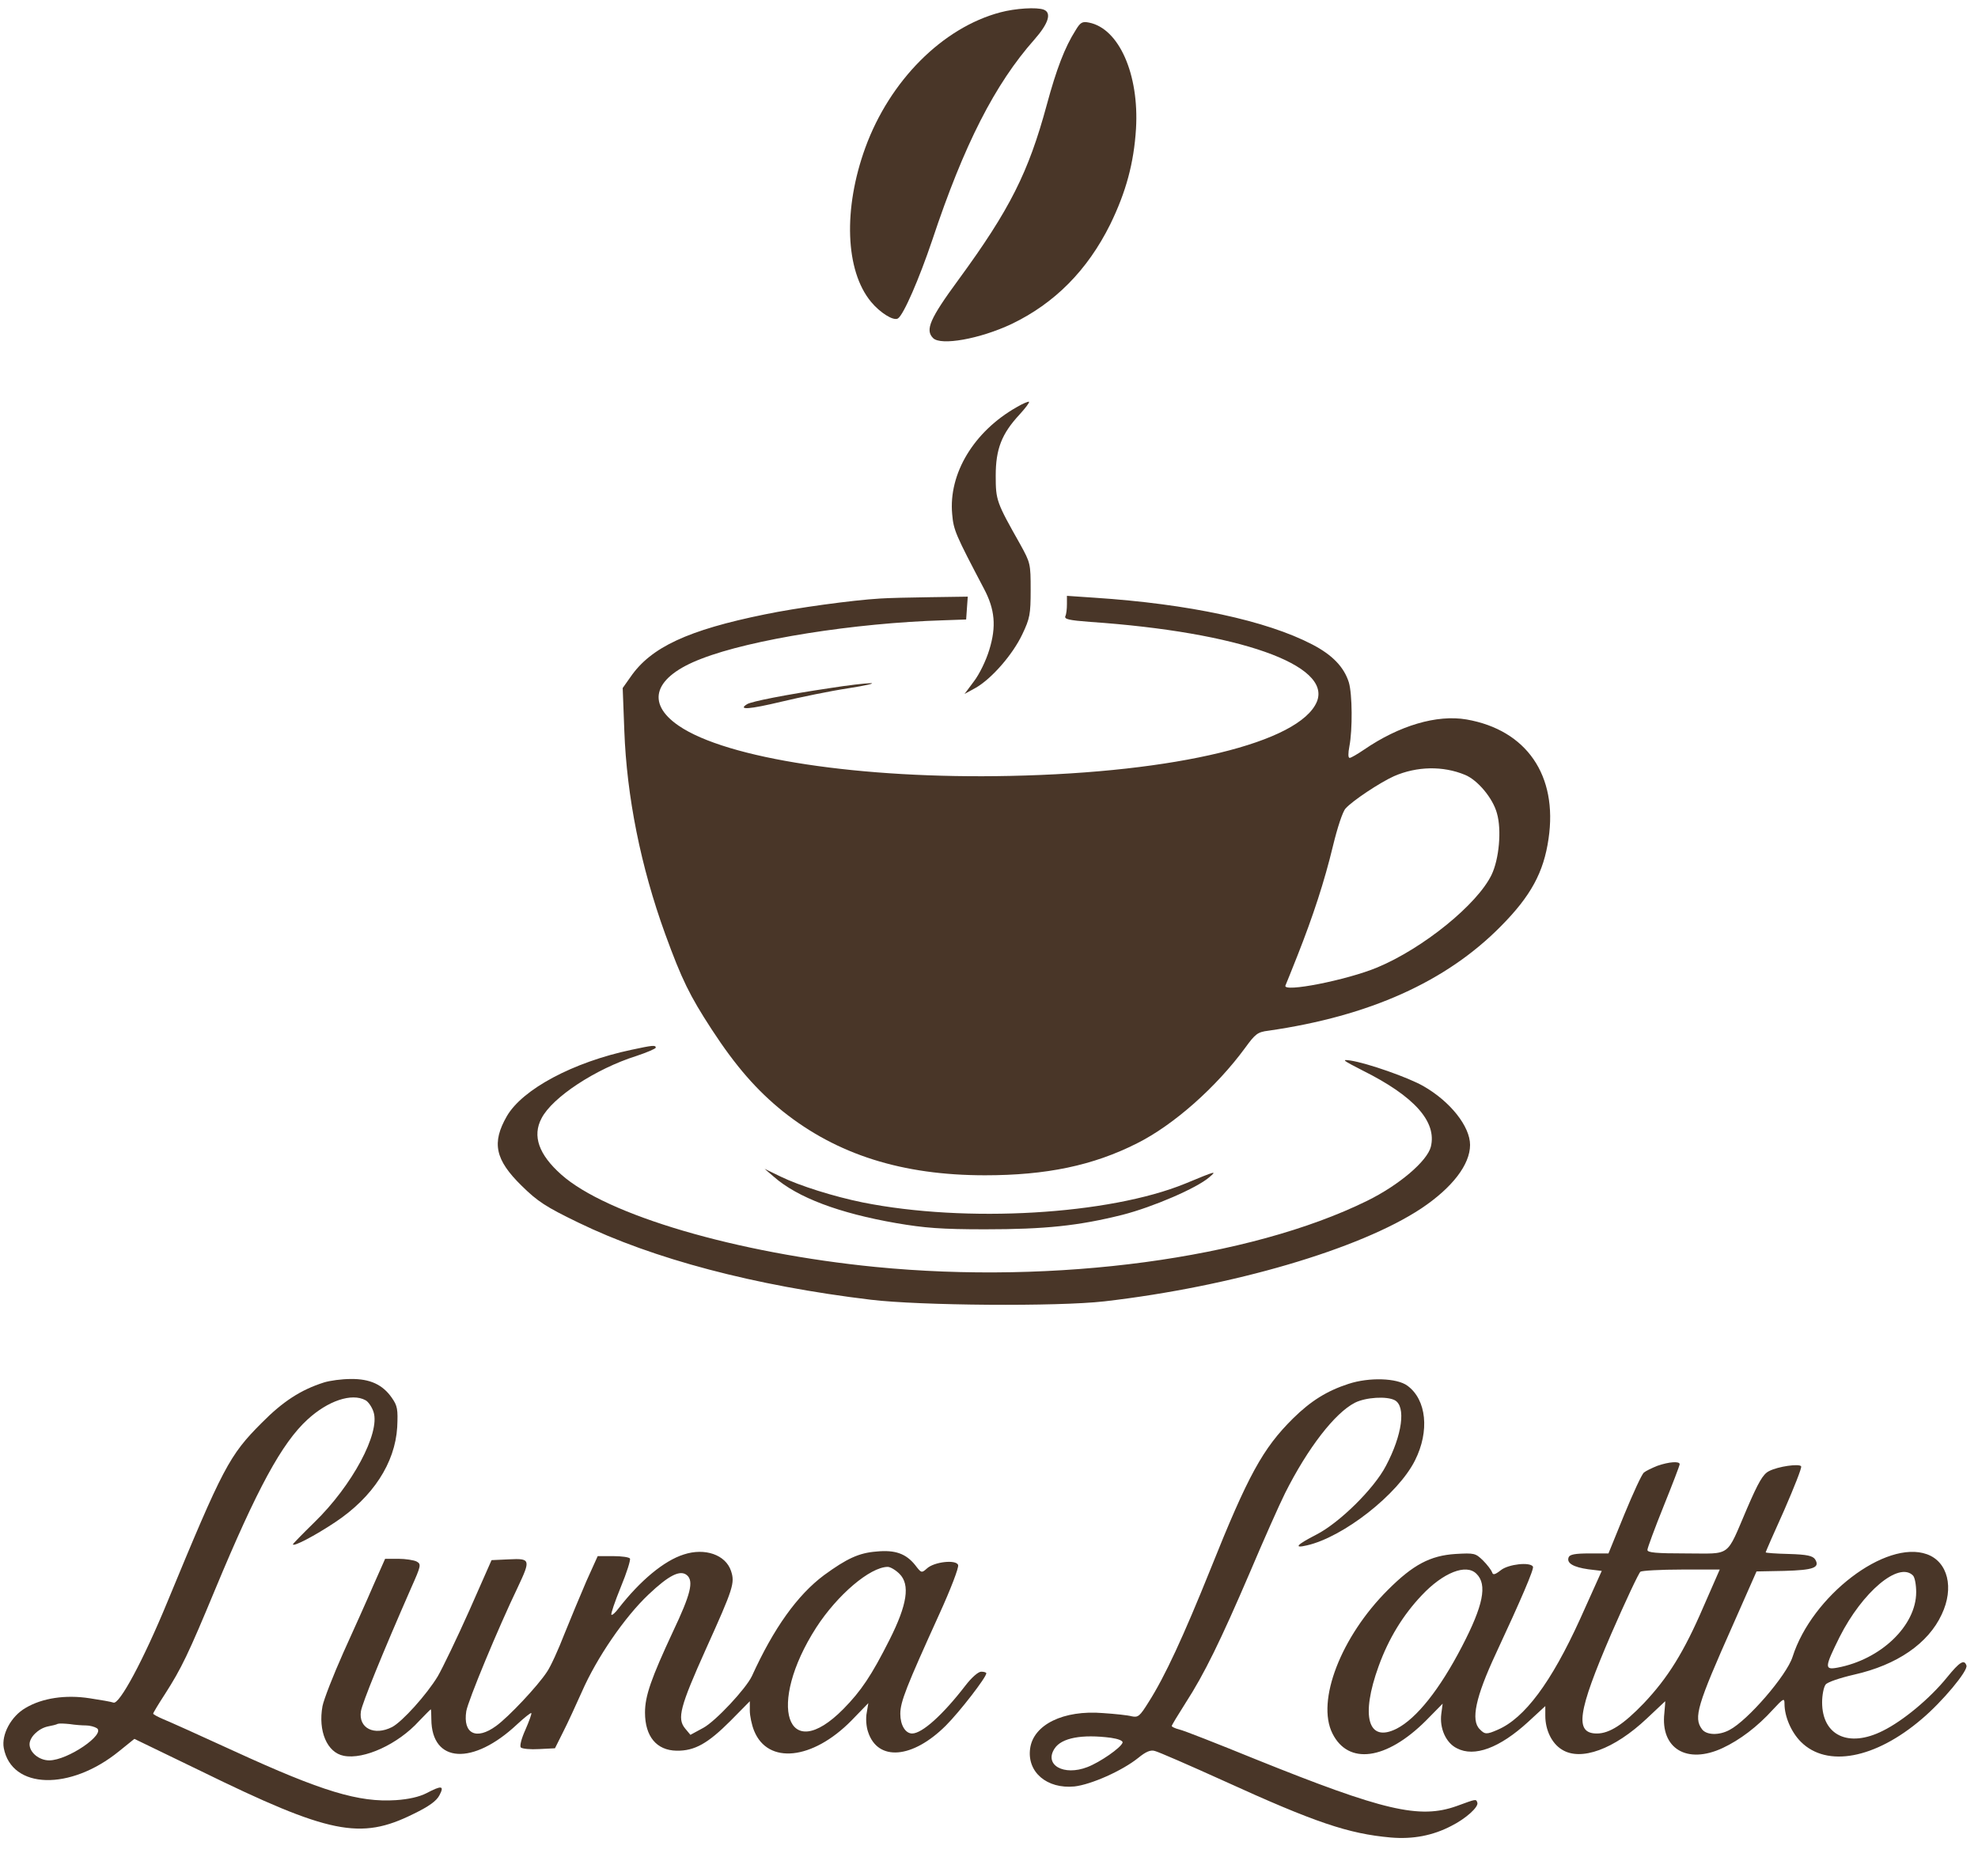 <?xml version="1.0" standalone="no"?>
<!DOCTYPE svg PUBLIC "-//W3C//DTD SVG 20010904//EN"
 "http://www.w3.org/TR/2001/REC-SVG-20010904/DTD/svg10.dtd">
<svg version="1.0" xmlns="http://www.w3.org/2000/svg"
 width="736pt" height="698pt" viewBox="0 0 736 698"
 preserveAspectRatio="xMidYMid meet">

<g transform="translate(0,698) scale(0.1,-0.1)"
fill="#000000" stroke="none">
<path fill="#493628" d="M3722 6934 c-215 -57 -411 -254 -502 -503 -83 -228 -75 -458 21 -574
33 -40 83 -72 100 -62 21 13 79 147 128 292 118 355 233 580 380 746 52 59 65
99 35 111 -26 10 -106 5 -162 -10z"/>
<path fill="#493628" d="M4002 6867 c-40 -63 -71 -144 -107 -277 -68 -251 -137 -389 -328
-650 -108 -147 -125 -188 -95 -218 29 -29 174 -3 291 52 161 77 283 200 368
371 59 121 88 228 96 356 12 202 -63 373 -175 395 -25 5 -32 1 -50 -29z"/>
<path fill="#493628" d="M3783 5465 c-159 -90 -254 -247 -240 -398 5 -60 13 -77 118 -277 41
-77 47 -141 20 -228 -12 -40 -37 -91 -57 -117 l-35 -47 42 23 c59 34 137 123
173 199 28 59 31 74 31 165 0 98 -1 101 -39 170 -88 156 -91 163 -91 255 0 99
22 156 89 228 21 23 37 44 35 47 -3 2 -24 -7 -46 -20z"/>
<path fill="#493628" d="M3275 4753 c-103 -6 -314 -35 -429 -59 -285 -58 -424 -122 -500 -233
l-29 -41 6 -158 c9 -246 61 -506 152 -757 62 -170 91 -229 173 -355 90 -138
168 -227 266 -306 201 -160 443 -237 751 -237 228 0 402 36 566 119 136 68
295 209 402 355 38 52 46 59 87 64 375 54 661 182 865 389 111 112 159 200
177 325 35 236 -82 405 -305 444 -111 19 -251 -23 -381 -112 -25 -17 -49 -31
-54 -31 -6 0 -6 17 -1 43 12 62 11 194 -2 238 -18 57 -61 102 -136 141 -171
89 -460 151 -810 174 l-103 7 0 -31 c0 -17 -2 -37 -6 -45 -4 -11 14 -15 93
-21 553 -38 899 -160 843 -297 -64 -152 -521 -263 -1141 -276 -556 -12 -1055
64 -1234 187 -124 85 -91 182 85 249 185 72 569 133 900 143 l85 3 3 43 3 42
-138 -2 c-76 -1 -160 -3 -188 -5z m2176 -656 c47 -19 104 -87 119 -143 18 -62
8 -171 -20 -229 -53 -110 -255 -274 -426 -345 -113 -47 -352 -94 -341 -67 3 6
23 57 45 112 58 147 100 275 132 408 16 66 36 128 47 139 26 29 127 96 180
120 85 37 182 39 264 5z"/>
<path fill="#493628" d="M3090 4420 c-168 -25 -294 -50 -310 -60 -37 -23 10 -19 127 9 71 17
183 40 249 50 65 10 103 19 84 19 -19 0 -87 -8 -150 -18z"/>
<path fill="#493628" d="M2350 3074 c-218 -46 -406 -147 -464 -247 -57 -99 -44 -162 55 -259
59 -58 89 -78 211 -137 278 -135 655 -235 1088 -287 182 -22 695 -26 870 -6
475 55 950 194 1179 346 115 77 181 163 181 236 0 69 -74 162 -174 219 -56 32
-207 85 -271 95 -35 5 -29 1 45 -37 193 -96 277 -191 254 -284 -14 -54 -119
-143 -237 -201 -437 -215 -1160 -312 -1830 -246 -516 51 -1000 193 -1169 344
-83 74 -108 143 -73 209 40 78 201 184 353 232 39 13 72 27 72 31 0 10 -11 9
-90 -8z"/>
<path fill="#493628" d="M2880 2601 c88 -77 242 -135 455 -172 105 -18 168 -23 330 -23 224 0
348 13 512 54 113 29 276 99 323 140 28 24 28 25 -90 -24 -284 -116 -815 -147
-1200 -70 -108 22 -235 62 -305 96 l-60 29 35 -30z"/>
<path fill="#493628" d="M1205 1836 c-85 -27 -152 -70 -231 -150 -121 -121 -144 -165 -351
-666 -89 -216 -179 -384 -201 -375 -8 3 -48 10 -88 16 -90 14 -177 1 -239 -36
-54 -31 -90 -99 -81 -149 29 -154 247 -160 429 -12 l57 46 248 -120 c478 -234
593 -257 789 -160 60 29 87 49 98 70 19 36 9 38 -48 8 -27 -14 -68 -23 -114
-26 -138 -9 -274 32 -603 183 -124 57 -242 110 -262 118 -21 9 -38 18 -38 21
0 3 20 36 44 73 61 95 87 149 187 390 156 375 248 544 343 631 76 70 165 100
216 72 10 -5 24 -25 30 -44 25 -78 -79 -273 -220 -410 -44 -43 -80 -80 -80
-82 0 -11 82 32 157 82 140 93 223 220 231 354 3 66 1 79 -20 109 -34 49 -81
71 -153 70 -33 0 -78 -6 -100 -13z m-885 -1276 c14 0 32 -5 40 -10 35 -22
-108 -120 -177 -120 -37 0 -73 29 -73 60 0 26 32 58 67 66 16 3 33 7 38 10 6
2 26 1 45 -1 19 -3 46 -5 60 -5z"/>
<path fill="#493628" d="M5018 1831 c-80 -26 -140 -63 -207 -129 -112 -111 -167 -211 -307
-561 -101 -251 -170 -400 -230 -494 -33 -53 -39 -58 -63 -53 -14 4 -62 9 -107
12 -147 12 -259 -43 -271 -132 -12 -88 63 -151 165 -141 62 7 177 58 237 106
28 23 46 31 62 26 13 -3 128 -53 256 -111 340 -155 464 -197 622 -211 82 -7
156 7 225 43 54 27 103 71 97 87 -5 14 -3 14 -77 -13 -138 -49 -271 -18 -750
175 -140 57 -267 107 -282 110 -16 4 -28 10 -28 13 0 3 23 41 51 85 70 108
131 233 240 487 50 118 109 251 131 295 84 167 185 298 260 336 40 20 118 25
148 9 42 -23 28 -129 -33 -244 -44 -85 -173 -212 -259 -256 -74 -38 -86 -52
-35 -40 136 31 339 190 402 316 55 109 43 226 -28 278 -39 29 -143 32 -219 7z
m-884 -1317 c27 -4 45 -11 43 -18 -6 -19 -84 -73 -131 -91 -88 -34 -162 8
-122 69 26 40 102 54 210 40z"/>
<path fill="#493628" d="M6167 1526 c-20 -8 -43 -19 -50 -25 -8 -6 -40 -76 -73 -156 l-59
-145 -71 0 c-53 0 -73 -4 -77 -14 -9 -22 17 -37 73 -45 l50 -6 -81 -180 c-107
-235 -206 -368 -306 -411 -41 -18 -48 -18 -67 2 -34 33 -15 120 59 279 95 204
144 318 139 326 -11 18 -91 9 -119 -13 -23 -18 -30 -19 -33 -8 -3 8 -18 28
-34 44 -28 27 -32 28 -102 24 -94 -6 -158 -40 -251 -133 -175 -174 -268 -414
-207 -535 59 -118 200 -99 347 47 l63 64 -5 -38 c-7 -53 17 -108 58 -128 65
-34 159 1 265 98 l64 59 0 -36 c0 -53 24 -103 62 -126 70 -44 194 1 316 116
37 35 68 64 68 64 1 0 -1 -20 -3 -44 -15 -132 84 -192 217 -130 64 30 129 79
187 143 39 42 43 44 43 22 0 -48 25 -106 61 -142 97 -97 277 -63 450 85 76 64
173 180 166 199 -8 24 -25 14 -72 -44 -64 -79 -164 -162 -239 -199 -127 -64
-226 -18 -226 106 0 27 6 57 13 66 6 9 54 25 106 37 160 36 276 116 326 224
47 99 23 196 -55 224 -153 55 -428 -155 -500 -382 -22 -69 -167 -237 -235
-272 -39 -21 -86 -19 -102 3 -32 43 -18 89 116 390 l87 197 103 2 c109 3 134
12 115 43 -9 13 -29 18 -98 20 -47 1 -86 4 -86 6 0 2 31 73 69 157 37 85 66
158 63 163 -6 11 -86 0 -120 -18 -22 -11 -39 -41 -81 -138 -80 -186 -56 -168
-226 -168 -113 0 -145 3 -145 13 0 7 27 80 60 162 33 82 60 152 60 157 0 12
-40 9 -83 -6z m-673 -402 c41 -40 25 -118 -54 -270 -83 -160 -169 -268 -243
-306 -107 -54 -135 46 -67 233 37 102 90 189 160 263 80 85 166 119 204 80z
m845 -121 c-73 -170 -133 -266 -223 -361 -75 -78 -127 -112 -174 -112 -84 0
-72 80 53 370 54 124 103 228 109 232 6 4 75 8 153 8 l142 0 -60 -137z m779
115 c7 -7 12 -35 12 -62 0 -125 -132 -251 -293 -281 -49 -9 -48 1 8 114 85
168 220 282 273 229z"/>
<path fill="#493628" d="M2544 1196 c-73 -23 -162 -97 -242 -200 -12 -16 -24 -27 -27 -24 -3
2 13 49 35 103 22 53 37 101 34 106 -3 5 -31 9 -63 9 l-57 0 -42 -93 c-22 -51
-59 -140 -82 -197 -22 -57 -51 -121 -65 -141 -34 -52 -142 -167 -189 -201 -74
-54 -124 -29 -111 55 7 40 118 308 192 462 48 102 47 107 -33 103 l-65 -3 -83
-188 c-46 -103 -99 -213 -117 -244 -41 -68 -132 -169 -170 -189 -67 -34 -126
-4 -116 59 5 30 79 213 187 459 37 83 38 88 20 98 -10 5 -41 10 -68 10 l-49 0
-43 -97 c-23 -54 -74 -167 -112 -251 -38 -85 -73 -175 -78 -200 -17 -93 17
-173 79 -185 75 -15 202 43 280 129 23 24 43 44 44 44 1 0 2 -17 2 -37 1 -164
155 -173 319 -19 27 25 51 44 53 42 2 -2 -8 -30 -22 -62 -15 -33 -22 -61 -17
-66 5 -5 36 -8 68 -6 l59 3 30 60 c17 33 48 101 70 150 55 126 159 278 248
362 76 72 118 93 143 72 26 -22 14 -71 -52 -210 -81 -174 -104 -239 -104 -301
0 -89 43 -141 118 -142 67 -1 116 27 200 111 l72 73 0 -35 c0 -19 7 -53 16
-75 51 -126 217 -109 362 38 l63 65 -6 -36 c-4 -20 -2 -51 5 -71 36 -111 166
-100 290 24 51 51 150 179 150 194 0 3 -8 6 -19 6 -11 0 -36 -22 -59 -52 -84
-109 -161 -178 -198 -178 -25 0 -44 31 -44 73 0 45 22 100 145 371 42 92 74
175 70 183 -7 21 -89 12 -116 -13 -20 -18 -21 -17 -44 13 -34 42 -74 57 -144
50 -65 -5 -110 -26 -195 -88 -99 -74 -187 -197 -268 -375 -22 -47 -135 -168
-181 -193 l-48 -26 -20 24 c-30 37 -19 80 78 296 102 226 108 245 93 290 -20
60 -97 87 -176 61z m803 -72 c40 -40 29 -114 -37 -245 -67 -133 -106 -191
-172 -258 -211 -213 -286 15 -101 303 79 122 200 225 266 226 10 0 30 -12 44
-26z"/>
</g>
</svg>
